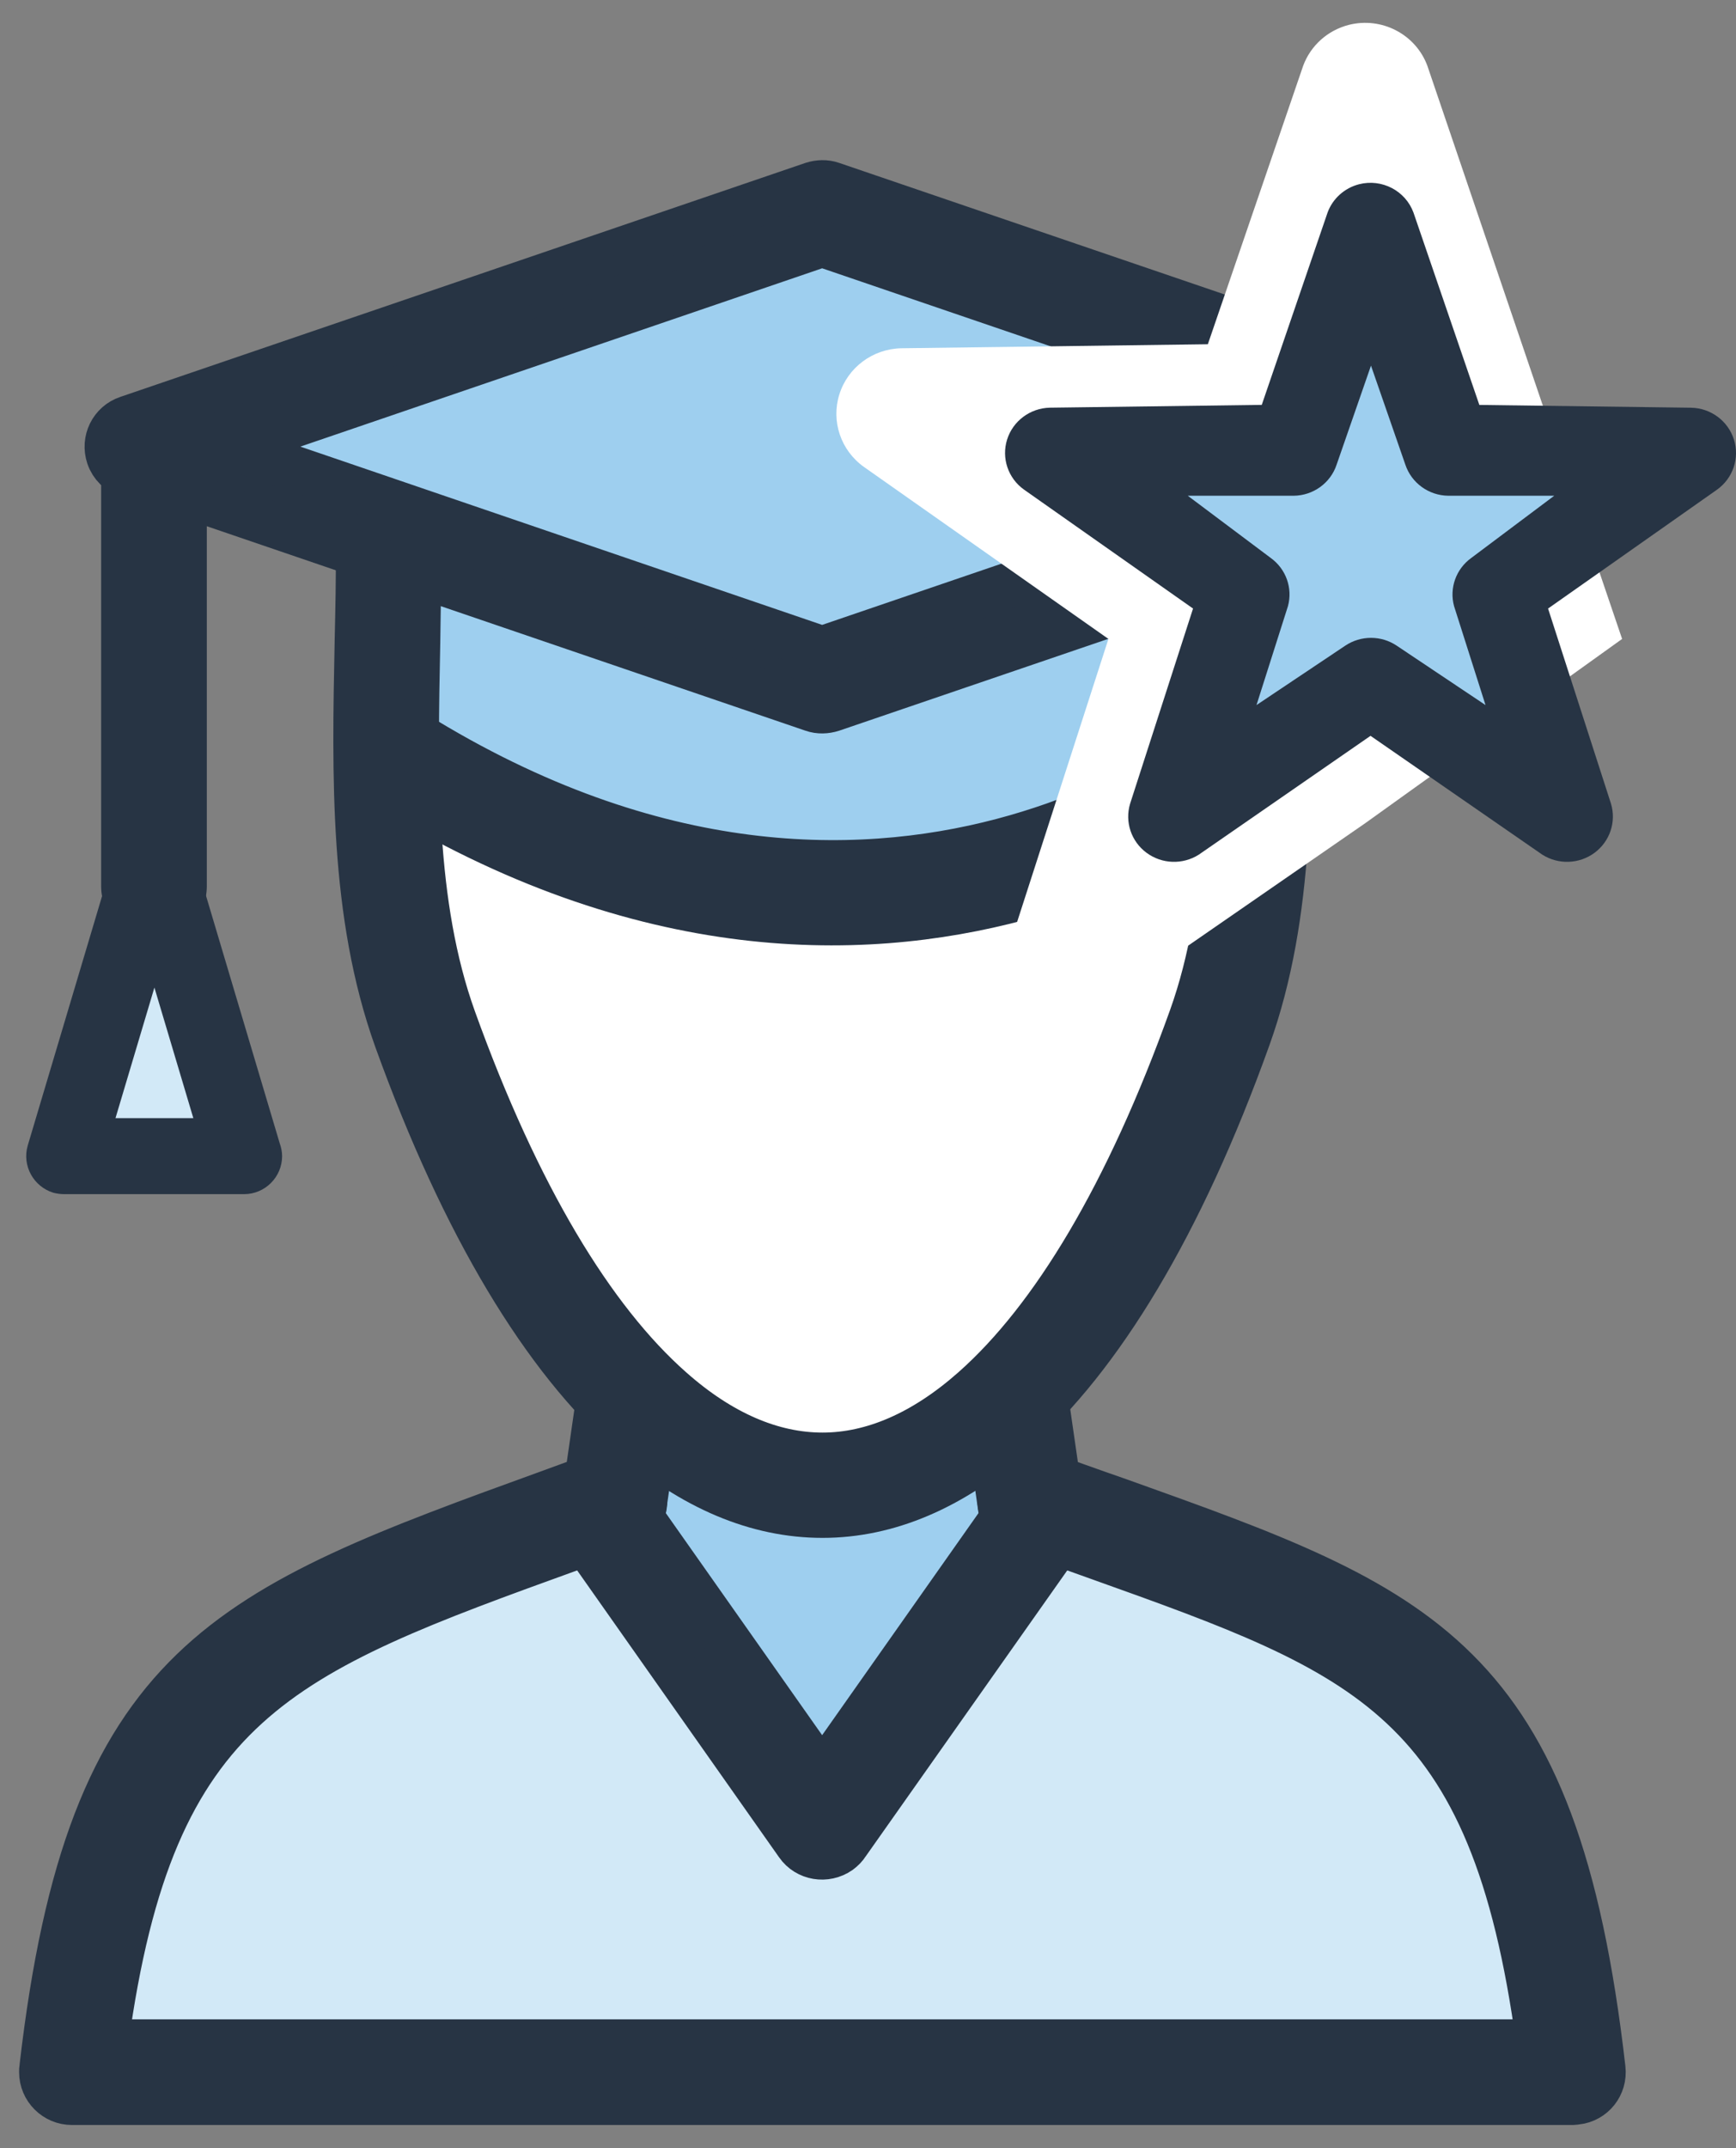 <?xml version="1.0" encoding="UTF-8"?>
<svg width="38px" height="47px" viewBox="0 0 38 47" version="1.1" xmlns="http://www.w3.org/2000/svg" xmlns:xlink="http://www.w3.org/1999/xlink">
    <rect x="0" y="0" width="38" height="47" fill="#808080" stroke="none"/>
    <!-- Generator: Sketch 49.3 (51167) - http://www.bohemiancoding.com/sketch -->
    <title>overachiever</title>
    <desc>Created with Sketch.</desc>
    <defs></defs>
    <g id="Page-1" stroke="none" stroke-width="1" fill="none" fill-rule="evenodd">
        <g id="overachiever" transform="translate(-1, 0)">
            <polygon id="Path-8" fill="#9ECFEF" points="14.204 33.178 18.948 40.009 23.833 33.178 23.833 30.453 20.771 32.174 16.386 32.174 15.018 30.667"></polygon>
            <path d="M9.835,16.896 C15.453,18.717 18.262,19.628 18.262,19.628 C18.262,19.628 21.604,18.717 28.286,16.896 L27.577,23.592 L23.834,30.235 L19.685,32.427 L15.482,31.675 L12.101,26.299 L9.835,19.901 L9.835,16.896 Z" id="Path-10" fill="#FFFFFF"></path>
            <path d="M6.03,10.136 L9.514,12.219 L9.514,16.573 L19.096,19.631 L28.722,16.573 C28.302,14.28 28.302,12.829 28.722,12.219 C29.142,11.61 30.621,10.915 33.159,10.136 L31.921,8.982 L19.096,4.542 L4.728,9.438 L6.03,10.136 Z" id="Path-9" fill="#9ECFEF"></path>
            <g id="download-(2)" transform="translate(0, 3)">
                <g id="Group" transform="translate(0.918, 0.997)">
                    <path d="M26.912,7.957 C26.912,7.596 28.225,7.596 28.225,7.957 C28.225,8.629 28.241,9.335 28.249,10.04 C28.307,12.944 28.372,15.995 27.396,18.71 C25.928,22.804 24.164,25.699 22.261,27.372 C20.924,28.554 19.514,29.152 18.086,29.152 C16.659,29.152 15.248,28.562 13.903,27.389 C12.008,25.724 10.244,22.836 8.768,18.743 C7.784,16.004 7.849,12.952 7.907,10.048 C7.923,9.335 7.94,8.629 7.931,7.957 C7.931,7.596 8.227,7.3 8.588,7.3 C8.948,7.3 9.244,7.596 9.244,7.957 C9.244,8.654 9.227,9.359 9.219,10.073 C9.162,12.862 9.104,15.79 10.007,18.3 C11.401,22.172 13.042,24.879 14.772,26.405 C15.863,27.372 16.987,27.848 18.086,27.848 C19.185,27.848 20.309,27.364 21.4,26.396 C23.131,24.862 24.771,22.156 26.166,18.267 C27.06,15.766 27.003,12.837 26.945,10.057 C26.934,9.581 26.923,8.881 26.912,7.957 Z" id="Shape" stroke="#273444" fill="#273444" fill-rule="nonzero"></path>
                    <path d="M2.084,41.201 L34.234,41.201 L32.853,35.084 L28.691,31.001 L24.615,30 L23.205,29.268 L21.517,31.001 L18.159,35.829 L13.364,29.268 C10.025,29.756 8.103,30.334 7.598,31.001 C6.84,32.002 3.448,35.084 3.448,35.084 C3.448,35.084 2.994,37.123 2.084,41.201 Z" id="Path-7" fill="#D2E9F7"></path>
                    <path d="M13.206,26.528 C13.255,26.167 13.591,25.921 13.944,25.97 C14.305,26.019 14.551,26.355 14.502,26.708 L14.133,29.235 L18.078,34.837 L22.024,29.235 L21.663,26.708 C21.613,26.347 21.86,26.019 22.22,25.97 C22.581,25.921 22.909,26.167 22.959,26.528 L23.361,29.308 C23.385,29.464 23.344,29.636 23.246,29.776 L18.619,36.338 C18.578,36.404 18.521,36.461 18.455,36.51 C18.16,36.715 17.75,36.65 17.545,36.354 L12.919,29.784 C12.82,29.653 12.779,29.481 12.804,29.308 L13.206,26.519 L13.206,26.528 Z" id="Shape" stroke="#273444" fill="#273444" fill-rule="nonzero"></path>
                    <path d="M22.409,29.456 C22.073,29.333 21.892,28.956 22.015,28.619 C22.138,28.283 22.516,28.103 22.852,28.226 C23.27,28.381 23.935,28.619 24.575,28.841 C31.186,31.203 34.131,32.253 35.164,41.268 C35.205,41.629 34.951,41.949 34.59,41.99 C34.566,41.99 34.541,41.998 34.516,41.998 L1.656,41.998 C1.295,41.998 1,41.703 1,41.342 C1,41.301 1,41.268 1.008,41.227 C2.042,32.311 5.028,31.228 12.156,28.644 C12.533,28.504 12.919,28.365 13.312,28.226 C13.649,28.103 14.026,28.275 14.149,28.619 C14.272,28.956 14.1,29.333 13.755,29.456 C13.353,29.604 12.968,29.743 12.599,29.874 C6.201,32.187 3.412,33.205 2.394,40.686 L33.77,40.686 C32.753,33.155 30.029,32.187 24.132,30.079 C23.672,29.915 23.188,29.743 22.409,29.456 Z" id="Shape" stroke="#273444" fill="#273444" fill-rule="nonzero"></path>
                    <path d="M5.11,5.775 L18.078,10.204 L31.055,5.775 L18.078,1.345 L5.11,5.775 Z M17.873,11.517 L2.878,6.398 C2.69,6.333 2.534,6.185 2.468,5.988 C2.353,5.643 2.534,5.274 2.878,5.16 L17.873,0.041 C18.004,1.69135539e-16 18.152,-0.008 18.291,0.041 L33.294,5.16 C33.483,5.225 33.639,5.373 33.704,5.57 C33.819,5.914 33.639,6.283 33.294,6.398 L18.291,11.517 C18.16,11.558 18.012,11.566 17.873,11.517 Z" id="Shape" stroke="#273444" fill="#273444" fill-rule="nonzero"></path>
                    <path d="M2.296,5.906 C2.296,5.269 2.816,4.75 3.453,4.75 C4.09,4.75 4.609,5.269 4.609,5.906 L4.609,15.397 C4.609,16.034 4.09,16.553 3.453,16.553 C2.816,16.553 2.296,16.034 2.296,15.397 L2.296,5.906 Z" id="Shape" fill="#273444" fill-rule="nonzero"></path>
                    <path d="M4.252,14.462 L6.205,21.019 C6.236,21.102 6.257,21.206 6.257,21.299 C6.257,21.757 5.883,22.131 5.426,22.131 L1.488,22.131 C1.405,22.131 1.332,22.12 1.249,22.1 C0.812,21.964 0.563,21.507 0.688,21.071 L2.652,14.483 C2.724,14.223 2.932,13.995 3.213,13.912 C3.649,13.776 4.117,14.026 4.241,14.473 L4.252,14.462 Z" id="Shape" fill="#273444" fill-rule="nonzero"></path>
                    <polygon id="Path" fill="#D2E9F7" points="4.314 20.468 3.462 17.611 2.61 20.468"></polygon>
                    <path d="M28.053,12.821 C28.028,12.845 19.62,20.269 8.194,12.993 L8.899,11.894 C19.497,18.645 27.183,11.861 27.2,11.837 L28.053,12.829 L28.053,12.821 Z" id="Shape" stroke="#273444" fill="#273444" fill-rule="nonzero"></path>
                </g>
            </g>
            <path d="M30.522,0.545 C30.061,0.664 29.688,0.998 29.525,1.441 L27.439,7.532 L20.729,7.62 C20.104,7.633 19.558,8.039 19.373,8.629 C19.188,9.218 19.405,9.858 19.913,10.218 L25.263,13.98 L23.268,20.16 C23.096,20.735 23.304,21.354 23.789,21.713 C24.274,22.073 24.934,22.096 25.444,21.772 L30.885,18.011 L36.507,13.98 L32.245,1.442 C31.99,0.75 31.245,0.362 30.522,0.545 Z" id="Shape" fill="#FFFFFF" fill-rule="nonzero"></path>
            <path d="M30.75,4.031 C30.431,4.113 30.173,4.344 30.06,4.65 L28.619,8.859 L23.982,8.92 C23.551,8.929 23.173,9.21 23.045,9.617 C22.917,10.024 23.067,10.467 23.418,10.715 L27.115,13.315 L25.737,17.586 C25.618,17.983 25.761,18.411 26.097,18.659 C26.432,18.907 26.888,18.924 27.241,18.7 L31,16.1 L34.76,18.7 C35.113,18.924 35.569,18.907 35.904,18.659 C36.239,18.411 36.383,17.983 36.264,17.586 L34.886,13.315 L38.583,10.715 C38.933,10.467 39.083,10.024 38.955,9.618 C38.827,9.211 38.45,8.93 38.019,8.921 L33.382,8.86 L31.94,4.651 C31.764,4.173 31.249,3.905 30.75,4.031 Z" id="Shape" fill="#273444" fill-rule="nonzero"></path>
            <path d="M31.01,8 L31.762,10.166 C31.896,10.568 32.274,10.842 32.702,10.847 L35.021,10.847 L33.204,12.209 C32.871,12.45 32.722,12.867 32.828,13.261 L33.517,15.427 L31.574,14.128 C31.234,13.899 30.787,13.899 30.446,14.128 L28.504,15.427 L29.193,13.261 C29.299,12.867 29.15,12.45 28.817,12.209 L27,10.847 L29.319,10.847 C29.747,10.842 30.125,10.568 30.258,10.166 L31.01,8 Z" id="Path" fill="#9ECFEF"></path>
        </g>
    </g>
</svg>